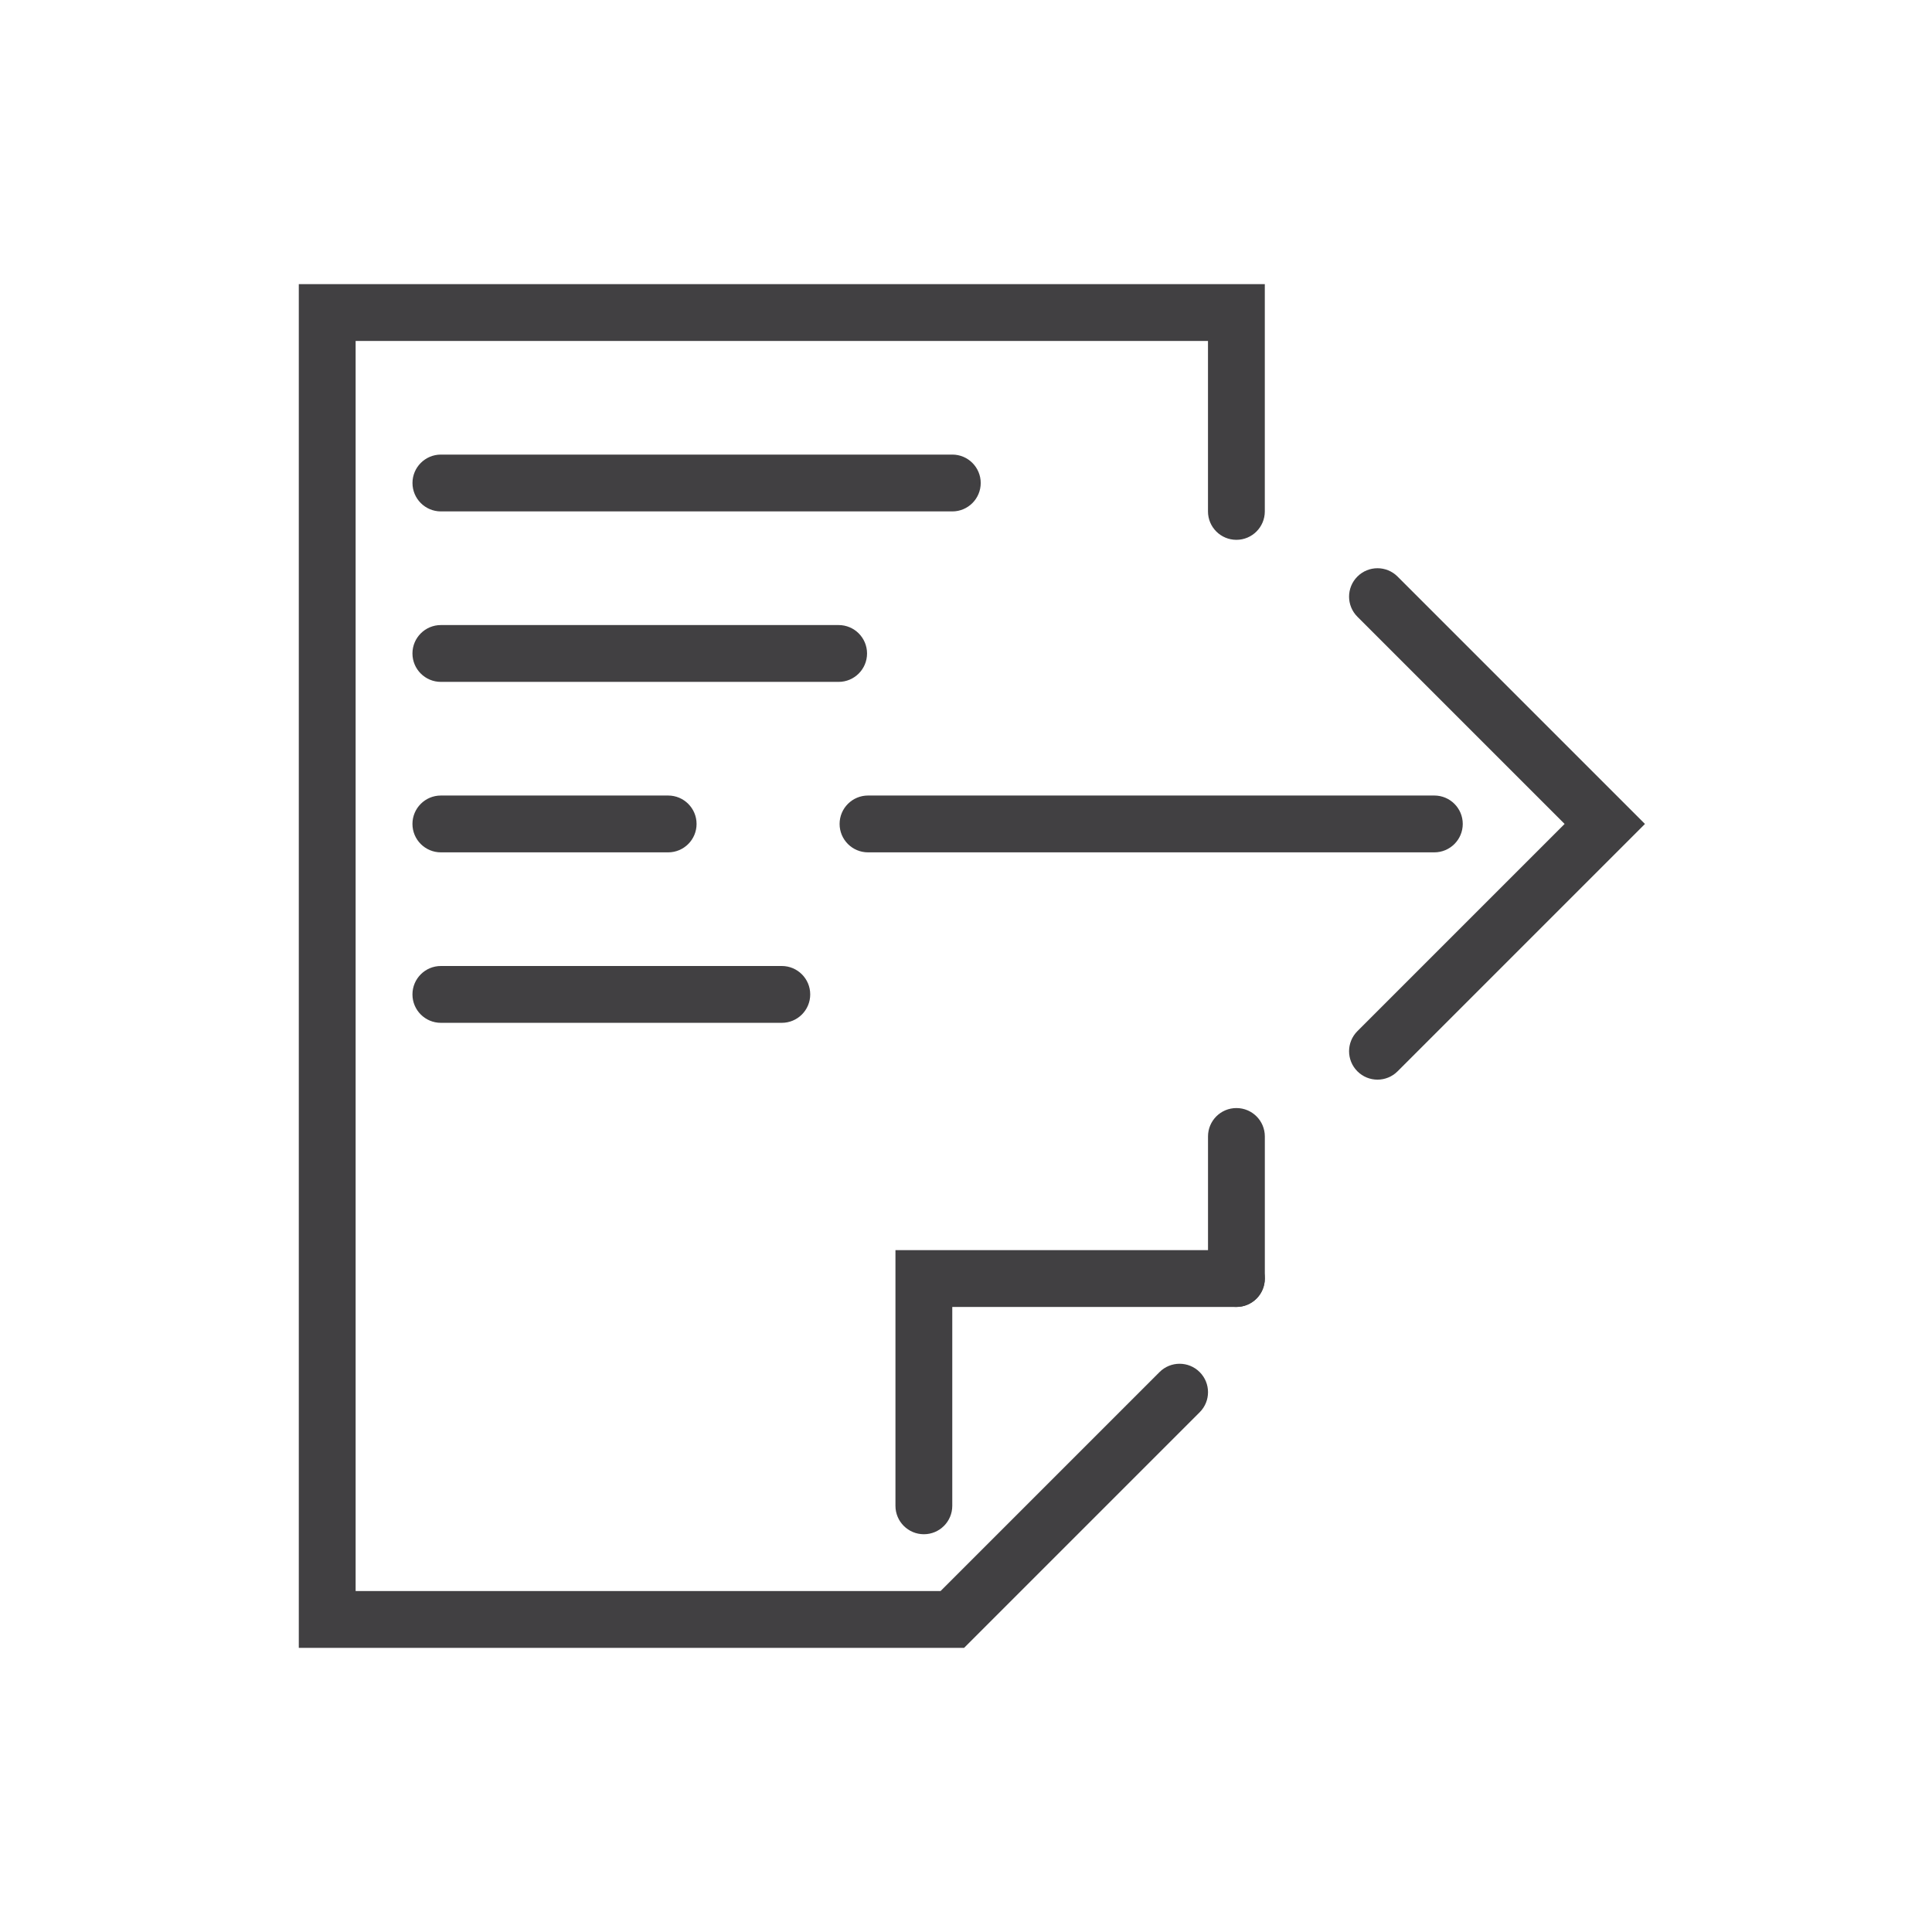 <?xml version="1.0" encoding="iso-8859-1"?>
<!--
  ~ NOTICE OF LICENSE
  ~
  ~ @author    INVERTUS, UAB www.invertus.eu <support@invertus.eu>
  ~ @copyright Copyright (c) permanent, INVERTUS, UAB
  ~ @license   Addons PrestaShop license limitation
  ~ @see       /LICENSE
  ~
  ~  International Registered Trademark & Property of INVERTUS, UAB
  -->

<!-- Generator: Adobe Illustrator 20.1.0, SVG Export Plug-In . SVG Version: 6.00 Build 0)  -->
<svg version="1.1" xmlns="http://www.w3.org/2000/svg" xmlns:xlink="http://www.w3.org/1999/xlink" x="0px" y="0px"
	 viewBox="0 0 68 68" style="enable-background:new 0 0 68 68;" xml:space="preserve">
<g id="Navigation_x5F_Export_x5F_File_x5F_blackred_x5F_pos_x5F_rgb">
	<g id="Export_1_">
		<rect id="XMLID_1834_" x="0" y="0" style="fill:none;" width="68" height="68"/>
		<path style="fill:#414042;" d="M43.518,46c-0.553,0-1-0.447-1-1v-5c0-0.553,0.447-1,1-1s1,0.447,1,1v5
			C44.518,45.553,44.07,46,43.518,46z"/>
		<path style="fill:#414042;" d="M33.932,58H10.517V10h34v8c0,0.552-0.447,1-1,1s-1-0.448-1-1v-6h-30v44h20.587l7.707-7.707
			c0.391-0.391,1.023-0.391,1.414,0s0.391,1.023,0,1.414L33.932,58z"/>
		<path style="fill:#414042;" d="M32.517,54c-0.552,0-1-0.447-1-1v-9h12c0.553,0,1,0.447,1,1s-0.447,1-1,1h-10v7
			C33.517,53.553,33.069,54,32.517,54z"/>
		<path style="fill:#414042;" d="M48.483,38c-0.256,0-0.512-0.098-0.707-0.293c-0.391-0.391-0.391-1.023,0-1.414L55.069,29
			l-7.293-7.293c-0.391-0.391-0.391-1.023,0-1.414s1.023-0.391,1.414,0L57.897,29l-8.707,8.707C48.995,37.902,48.739,38,48.483,38z"
			/>
		<path style="fill:#414042;" d="M50.483,30H30.551c-0.552,0-1-0.448-1-1s0.448-1,1-1h19.933c0.553,0,1,0.448,1,1
			S51.036,30,50.483,30z"/>
		<path style="fill:#414042;" d="M33.518,18h-18c-0.552,0-1-0.448-1-1s0.448-1,1-1h18c0.552,0,1,0.448,1,1S34.07,18,33.518,18z"/>
		<path style="fill:#414042;" d="M29.517,24h-14c-0.552,0-1-0.448-1-1s0.448-1,1-1h14c0.552,0,1,0.448,1,1S30.069,24,29.517,24z"/>
		<path style="fill:#414042;" d="M23.517,30h-8c-0.552,0-1-0.448-1-1s0.448-1,1-1h8c0.552,0,1,0.448,1,1S24.069,30,23.517,30z"/>
		<path style="fill:#414042;" d="M27.517,36h-12c-0.552,0-1-0.447-1-1c0-0.552,0.448-1,1-1h12c0.552,0,1,0.448,1,1
			C28.517,35.553,28.069,36,27.517,36z"/>
	</g>
</g>
<g id="Layer_1">
</g>
</svg>
